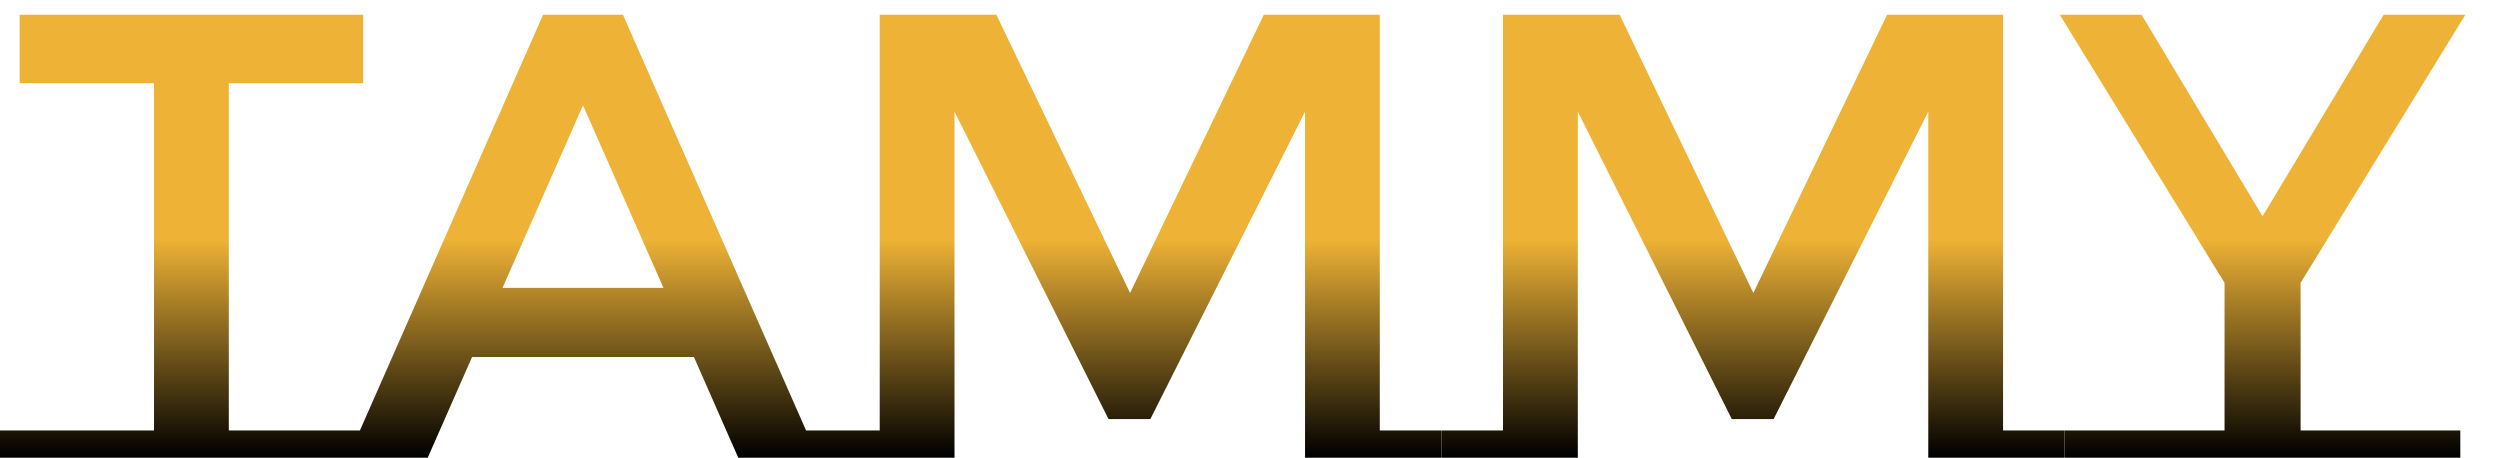 <svg viewBox="0 0 71 13" fill="none" xmlns="http://www.w3.org/2000/svg"><path d="M10.872 12.226V13H0v-.774h4.374V2.362H.558V.418h9.756v1.944H6.498v9.864h4.374zm14.109 0V13h-4.014l-1.26-2.862h-6.3L12.147 13H8.133v-.774h2.088L15.423.418h2.268l5.202 11.808h2.088zm-6.138-4.05l-2.286-5.184-2.286 5.184h4.572zm22.09 4.05V13h-3.87V3.172l-4.393 8.73h-1.188l-4.374-8.73V13h-3.87v-.774h1.746V.418h3.312l3.798 7.902L35.892.418h3.294v11.808h1.746zm17.7 0V13h-3.87V3.172l-4.392 8.73h-1.188l-4.373-8.73V13h-3.87v-.774h1.745V.418h3.313l3.797 7.902L53.593.418h3.294v11.808h1.746zm4.544 0V8.032L58.497.418h2.322l3.438 5.724L67.695.418h2.322l-4.68 7.614v4.194h4.536V13H58.64v-.774h4.536z" fill="url(#paint0_linear)"/><defs><linearGradient id="paint0_linear" x1="35" y1="-4" x2="35" y2="18" gradientUnits="userSpaceOnUse"><stop offset=".49" stop-color="#EEB336"/><stop offset=".771"/></linearGradient></defs></svg>